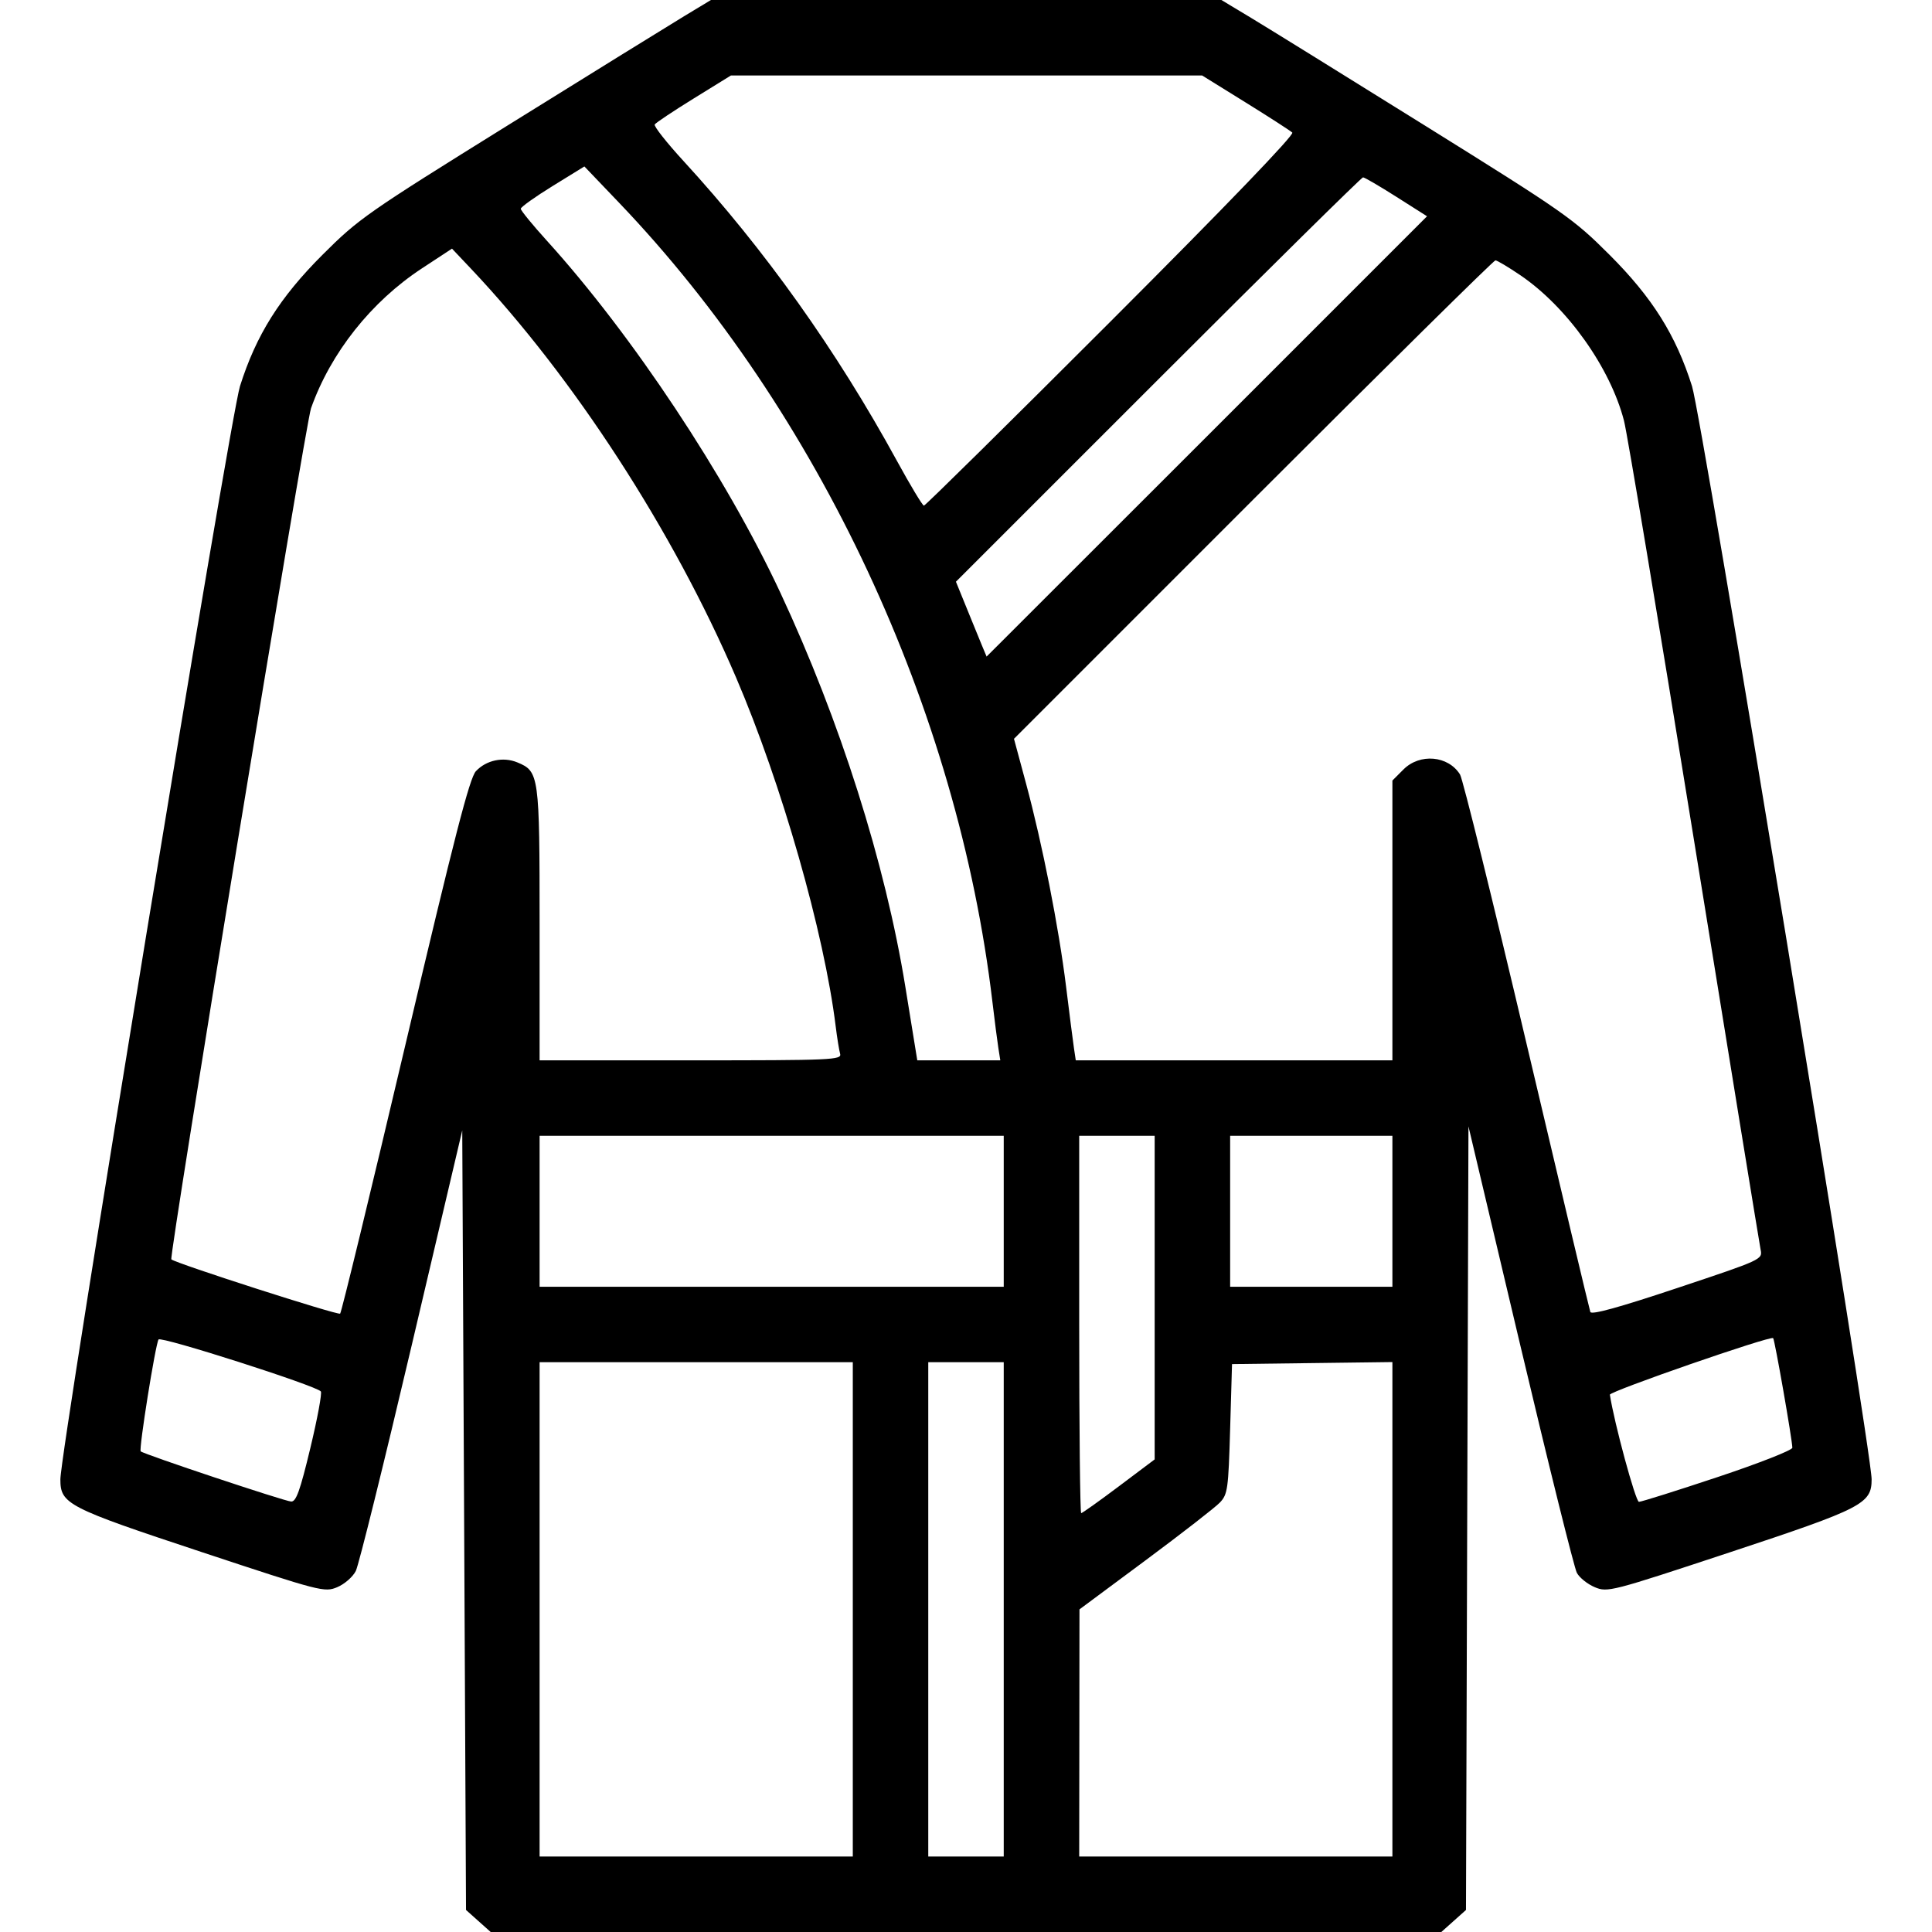 <?xml version="1.0" encoding="UTF-8" standalone="no"?>
<!-- Created with Inkscape (http://www.inkscape.org/) -->

<svg
   version="1.1"
   id="svg1"
   width="512"
   height="512"
   viewBox="0 0 512 512"
   sodipodi:docname="bademantel.png"
   xmlns:inkscape="http://www.inkscape.org/namespaces/inkscape"
   xmlns:sodipodi="http://sodipodi.sourceforge.net/DTD/sodipodi-0.dtd"
   xmlns="http://www.w3.org/2000/svg"
   xmlns:svg="http://www.w3.org/2000/svg">
  <defs
     id="defs1" />
  <sodipodi:namedview
     id="namedview1"
     pagecolor="#ffffff"
     bordercolor="#000000"
     borderopacity="0.25"
     inkscape:showpageshadow="2"
     inkscape:pageopacity="0.0"
     inkscape:pagecheckerboard="0"
     inkscape:deskcolor="#d1d1d1">
    <inkscape:page
       x="0"
       y="0"
       width="512"
       height="512"
       id="page2"
       margin="0"
       bleed="0" />
  </sodipodi:namedview>
  <g
     inkscape:groupmode="layer"
     inkscape:label="Image"
     id="g1">
    <path
       style="fill:#000000"
       d="M 126.766,509.082 123.5,506.164 123,402.864 122.5,299.564 109.105,356.532 c -7.367,31.332 -14.034,58.241 -14.816,59.797 -0.782,1.556 -2.988,3.483 -4.902,4.283 -3.4,1.421 -4.23,1.206 -36.041,-9.329 C 17.824,399.52 16,398.58 16,392.052 16,384.389 60.975,110.636 63.596,102.346 67.886,88.777 74.117,78.859 85.489,67.5 95.075,57.925 97.173,56.46 134.916,33 156.595,19.525 177.499,6.588 181.37,4.25 L 188.409,0 h 67.636 67.636 l 7.91,4.761 C 335.941,7.38 356.825,20.317 378,33.511 414.714,56.387 416.964,57.964 426.511,67.5 437.883,78.859 444.113,88.776 448.404,102.346 451.009,110.582 496,384.413 496,392.029 c 0,6.49 -2.346,7.697 -37.696,19.392 -31.424,10.396 -32.28,10.617 -35.67,9.2 -1.91,-0.798 -4.045,-2.502 -4.743,-3.786 C 417.193,415.551 410.442,388.4 402.89,356.5 l -13.732,-58 -0.329,103.832 L 388.5,506.164 385.234,509.082 381.968,512 H 256 130.032 Z M 226,426.5 V 361 H 184.5 143 v 65.5 65.5 h 41.5 41.5 z m 40,0 V 361 h -10 -10 v 65.5 65.5 h 10 10 z m 103,-0.02 V 360.96 L 347.75,361.23 326.5,361.5 326,378.673 c -0.465,15.961 -0.655,17.337 -2.702,19.5 -1.211,1.28 -10.082,8.177 -19.713,15.327 l -17.511,13 -0.037,32.75 L 286,492 H 327.5 369 Z M 296.525,393.878 306,386.756 V 343.878 301 h -10 -10 v 50 c 0,27.5 0.236,50 0.525,50 0.289,0 4.789,-3.205 10,-7.122 z M 82.243,383.75 c 1.884,-7.838 3.134,-14.593 2.779,-15.012 -1.307,-1.542 -42.427,-14.7 -43.007,-13.762 -0.84,1.359 -5.266,29.106 -4.729,29.643 0.757,0.757 38.115,13.221 39.873,13.303 1.321,0.062 2.357,-2.825 5.084,-14.173 z m 373.007,7.667 c 10.863,-3.621 19.745,-7.108 19.739,-7.75 -0.021,-2.105 -4.675,-28.688 -5.087,-29.052 -0.758,-0.67 -43.402,14.113 -43.267,14.999 1.132,7.423 6.819,28.386 7.7,28.386 0.64,0 10.051,-2.962 20.914,-6.583 z M 107.393,277.066 c 13.119,-55.649 17.051,-70.91 18.731,-72.698 2.754,-2.931 7.232,-3.877 10.989,-2.321 5.755,2.384 5.887,3.345 5.887,42.903 V 281 h 40.067 c 37.681,0 40.038,-0.104 39.572,-1.75 -0.272,-0.963 -0.799,-4.225 -1.171,-7.25 -3.05,-24.805 -14.336,-64.319 -26.422,-92.5 C 178.391,140.663 151.964,99.918 124.8,71.195 l -5.017,-5.305 -7.95,5.22 C 98.371,79.948 87.64,93.479 82.426,108.191 80.966,112.309 44.735,333.068 45.408,333.741 c 1.019,1.019 44.203,14.905 44.736,14.386 0.354,-0.345 8.116,-32.322 17.249,-71.061 z m 359.182,54.08 c -0.296,-1.455 -8.213,-50.118 -17.593,-108.141 -9.38,-58.023 -17.752,-108.198 -18.605,-111.5 C 426.745,97.432 415.285,81.343 402.911,72.939 399.72,70.773 396.746,69 396.302,69 c -0.444,0 -29.333,28.528 -64.197,63.395 l -63.39,63.395 3.192,11.836 c 4.333,16.066 8.692,38.178 10.619,53.873 0.878,7.15 1.814,14.463 2.08,16.25 l 0.484,3.25 H 327.045 369 v -37.077 -37.077 l 2.923,-2.923 c 4.354,-4.354 11.867,-3.691 14.999,1.324 0.723,1.158 8.691,33.413 17.706,71.679 9.015,38.266 16.587,70.11 16.827,70.764 0.298,0.814 7.575,-1.192 23.047,-6.355 22.533,-7.519 22.609,-7.554 22.073,-10.19 z M 266,321 V 301 H 204.5 143 v 20 20 h 61.5 61.5 z m 103,0 V 301 H 347.5 326 v 20 20 H 347.5 369 Z M 264.578,277.75 c -0.282,-1.788 -0.992,-7.3 -1.578,-12.25 -9.166,-77.472 -46.07,-156.474 -98.916,-211.751 l -9.216,-9.64 -8.425,5.195 c -4.634,2.857 -8.429,5.566 -8.434,6.02 -0.005,0.454 3.122,4.279 6.949,8.5 C 167.526,88.72 192.374,126.176 206.769,157 c 15.847,33.932 27.845,71.746 33.156,104.5 1.16,7.15 2.346,14.463 2.637,16.25 l 0.528,3.25 h 11 11 z m 55.265,-162.093 58.337,-58.343 -8.123,-5.157 C 365.589,49.321 361.613,47 361.22,47 c -0.392,0 -24.827,24.111 -54.3,53.58 l -53.587,53.58 4.038,9.92 c 2.221,5.456 4.06,9.92 4.086,9.92 0.026,0 26.3,-26.254 58.385,-58.343 z M 294.477,85.023 c 30.676,-30.681 48.606,-49.318 47.996,-49.889 -0.535,-0.502 -6.132,-4.112 -12.438,-8.023 L 318.571,20 H 256.139 193.708 l -9.849,6.087 c -5.417,3.348 -10.076,6.454 -10.353,6.903 -0.277,0.449 3.149,4.797 7.614,9.663 21.554,23.49 40.553,50.178 56.558,79.45 3.578,6.544 6.803,11.897 7.168,11.897 0.364,0 22.698,-22.04 49.631,-48.977 z"
       id="path1" />
  </g>
</svg>
